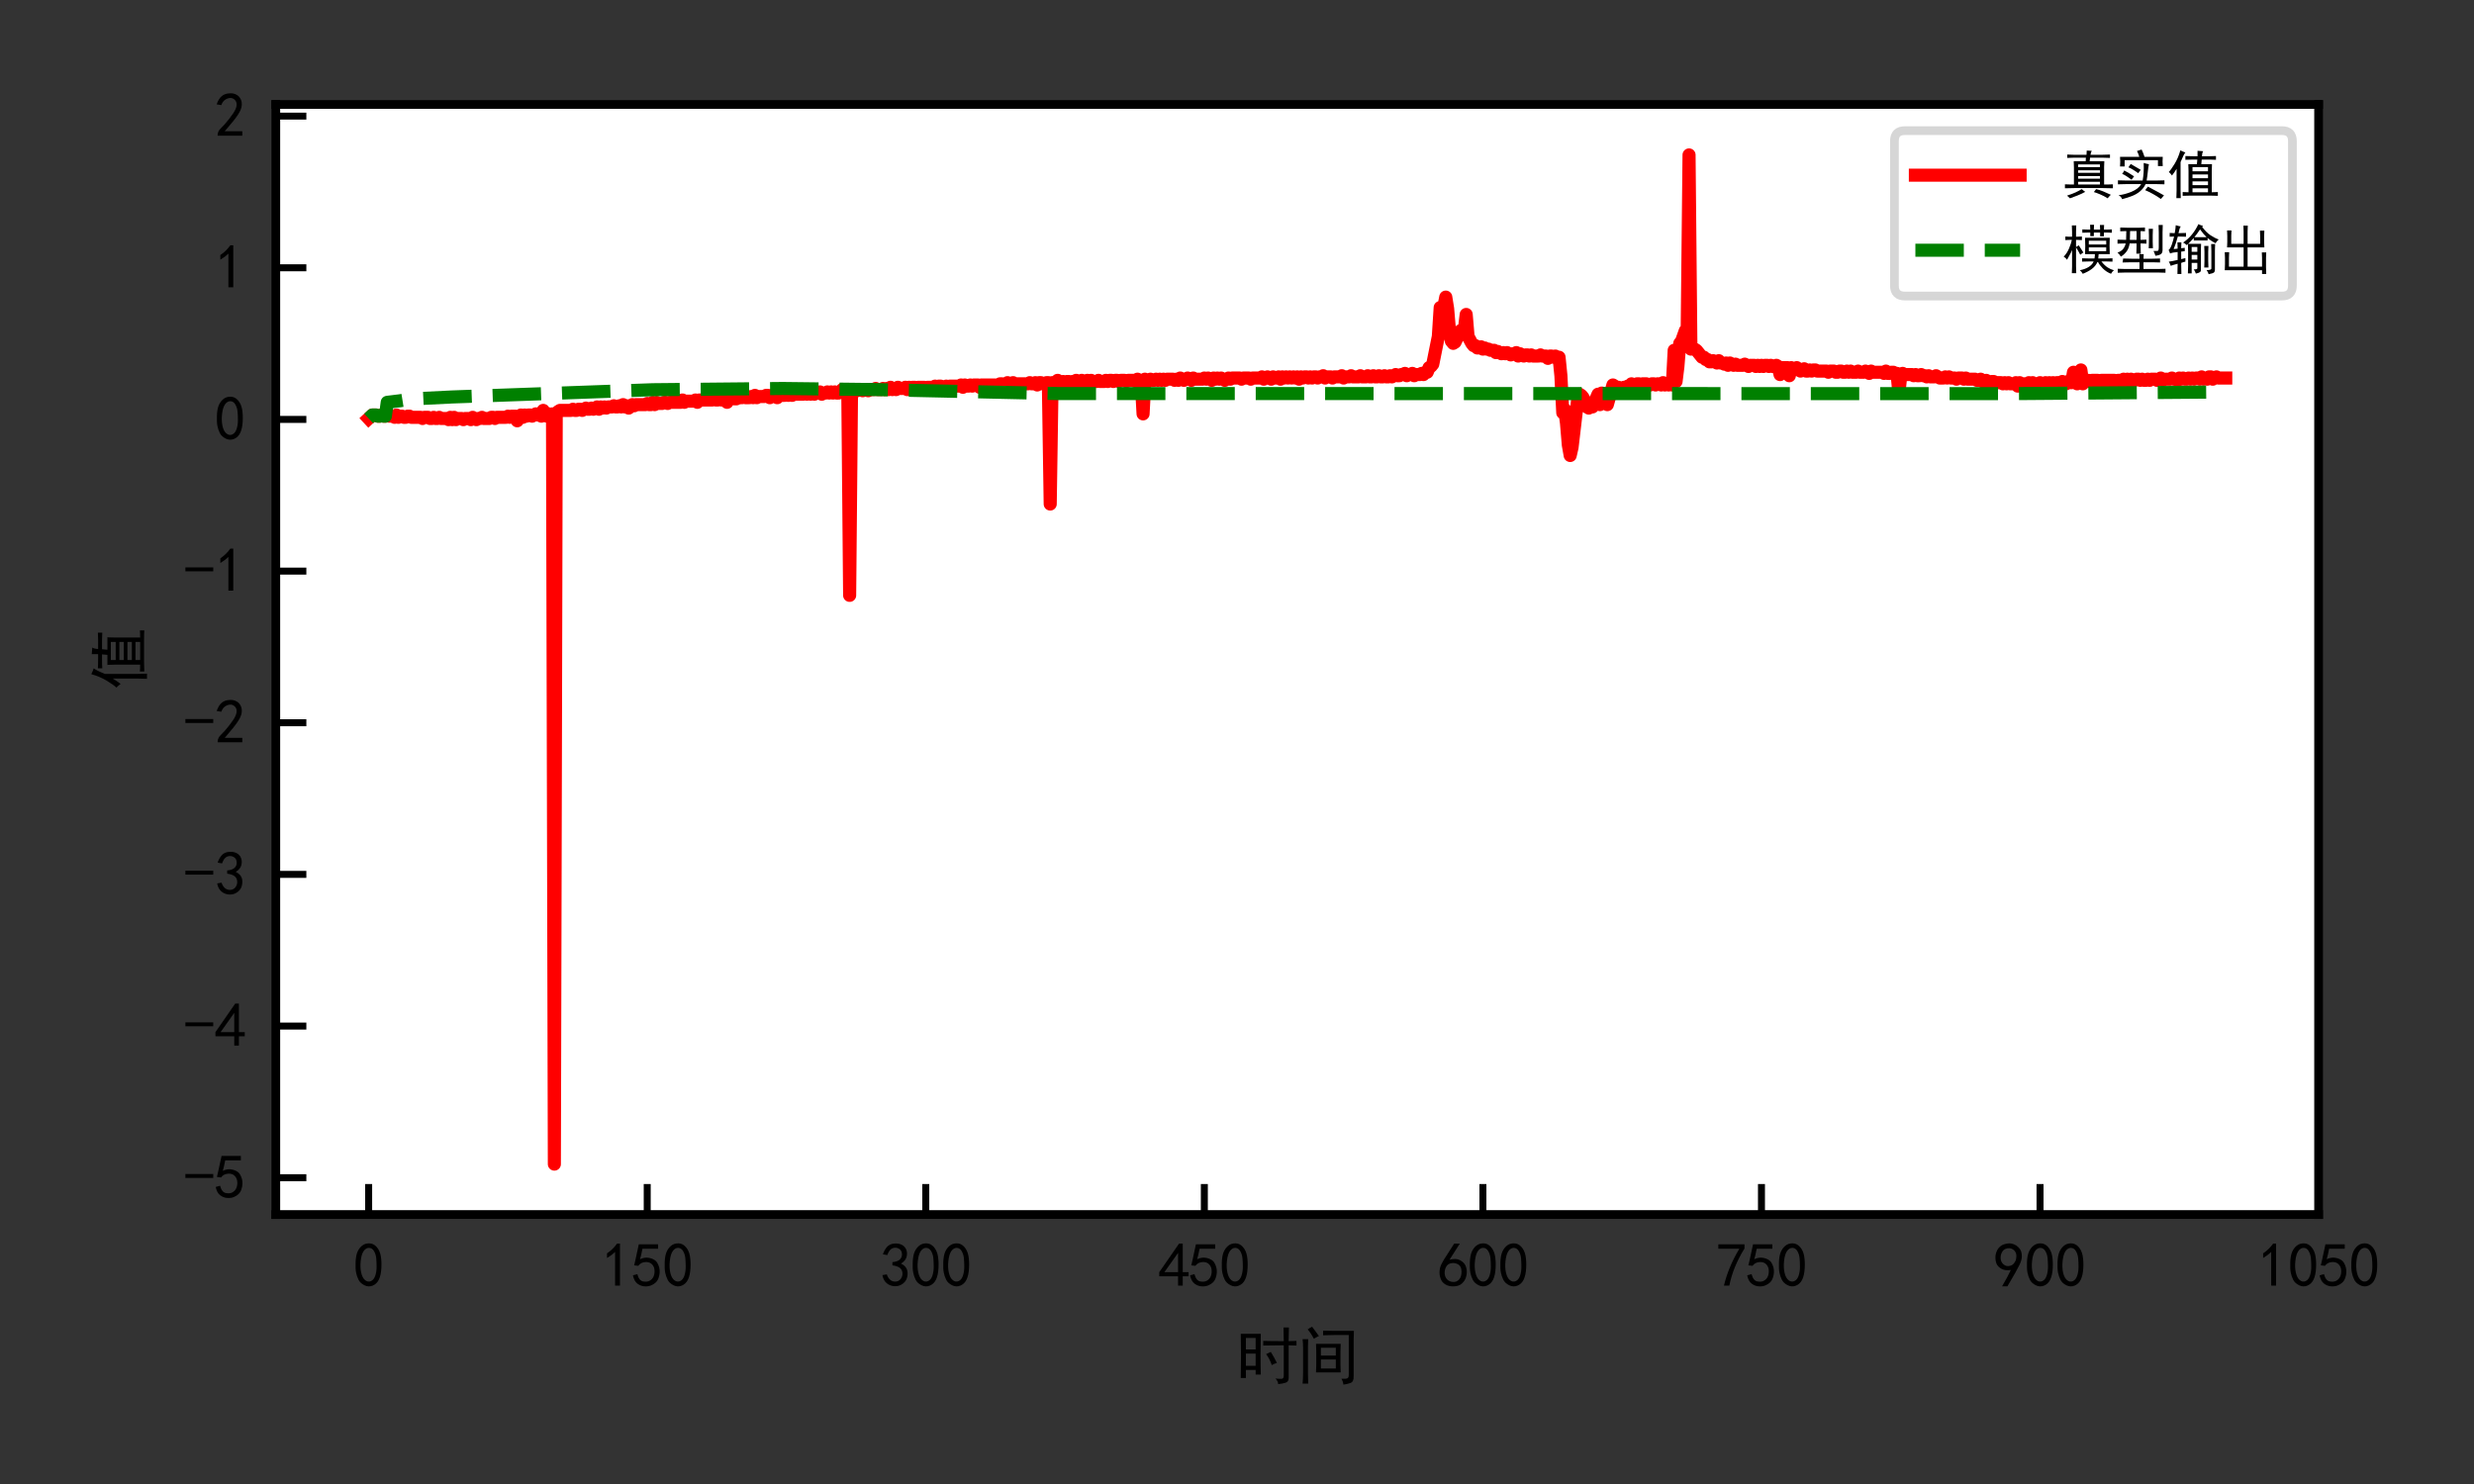 <?xml version="1.0" encoding="utf-8" standalone="no"?>
<!DOCTYPE svg PUBLIC "-//W3C//DTD SVG 1.1//EN"
  "http://www.w3.org/Graphics/SVG/1.1/DTD/svg11.dtd">
<svg xmlns:xlink="http://www.w3.org/1999/xlink" width="283.465pt" height="170.079pt" viewBox="0 0 283.465 170.079" xmlns="http://www.w3.org/2000/svg" version="1.1">
 <rect x="0" y="0" width="283.465" height="170.079" fill="#333333" stroke="none"/>
 <defs>
  <style type="text/css">*{stroke-linejoin: round; stroke-linecap: butt}</style>
 </defs>
 <g id="figure_1">
  <g id="patch_1">
   <path d="M 0 170.079 
L 283.465 170.079 
L 283.465 0 
L 0 0 
L 0 170.079 
z
" style="fill: none"/>
  </g>
  <g id="axes_1">
   <g id="patch_2">
    <path d="M 31.601 139.197 
L 265.66 139.197 
L 265.66 11.973 
L 31.601 11.973 
z
" style="fill: #ffffff"/>
   </g>
   <g id="matplotlib.axis_1">
    <g id="xtick_1">
     <g id="line2d_1">
      <defs>
       <path id="m1b81a68a08" d="M 0 0 
L 0 -3.5 
" style="stroke: #000000; stroke-width: 0.8"/>
      </defs>
      <g>
       <use xlink:href="#m1b81a68a08" x="42.24" y="139.197" style="stroke: #000000; stroke-width: 0.8"/>
      </g>
     </g>
     <g id="text_1">
      <!-- 0 -->
      <g transform="translate(40.49 147.51)scale(0.07 -0.07)">
       <defs>
        <path id="SimHei-30" d="M 225 2537 
Q 250 3200 412 3587 
Q 575 3975 875 4225 
Q 1175 4475 1612 4475 
Q 2050 4475 2375 4112 
Q 2700 3750 2800 3200 
Q 2900 2650 2862 1937 
Q 2825 1225 2612 775 
Q 2400 325 1975 150 
Q 1550 -25 1125 187 
Q 700 400 525 750 
Q 350 1100 275 1487 
Q 200 1875 225 2537 
z
M 750 2687 
Q 675 2000 800 1462 
Q 925 925 1212 700 
Q 1500 475 1800 612 
Q 2100 750 2237 1162 
Q 2375 1575 2375 2062 
Q 2375 2550 2337 2950 
Q 2300 3350 2112 3675 
Q 1925 4000 1612 4012 
Q 1300 4025 1062 3700 
Q 825 3375 750 2687 
z
" transform="scale(0.016)"/>
       </defs>
       <use xlink:href="#SimHei-30"/>
      </g>
     </g>
    </g>
    <g id="xtick_2">
     <g id="line2d_2">
      <g>
       <use xlink:href="#m1b81a68a08" x="74.157" y="139.197" style="stroke: #000000; stroke-width: 0.8"/>
      </g>
     </g>
     <g id="text_2">
      <!-- 150 -->
      <g transform="translate(68.907 147.51)scale(0.07 -0.07)">
       <defs>
        <path id="SimHei-31" d="M 1400 3600 
Q 1075 3275 575 2975 
L 575 3450 
Q 1200 3875 1600 4450 
L 1900 4450 
L 1900 150 
L 1400 150 
L 1400 3600 
z
" transform="scale(0.016)"/>
        <path id="SimHei-35" d="M 550 1325 
Q 725 650 1150 575 
Q 1575 500 1837 662 
Q 2100 825 2212 1087 
Q 2325 1350 2312 1675 
Q 2300 2000 2137 2225 
Q 1975 2450 1725 2525 
Q 1475 2600 1162 2525 
Q 850 2450 650 2175 
L 225 2225 
Q 275 2375 700 4375 
L 2675 4375 
L 2675 3925 
L 1075 3925 
Q 950 3250 825 2850 
Q 1200 3025 1525 3012 
Q 1850 3000 2150 2862 
Q 2450 2725 2587 2487 
Q 2725 2250 2787 2012 
Q 2850 1775 2837 1500 
Q 2825 1225 2725 937 
Q 2625 650 2425 462 
Q 2225 275 1937 162 
Q 1650 50 1275 75 
Q 900 100 562 350 
Q 225 600 100 1200 
L 550 1325 
z
" transform="scale(0.016)"/>
       </defs>
       <use xlink:href="#SimHei-31"/>
       <use xlink:href="#SimHei-35" x="50"/>
       <use xlink:href="#SimHei-30" x="100"/>
      </g>
     </g>
    </g>
    <g id="xtick_3">
     <g id="line2d_3">
      <g>
       <use xlink:href="#m1b81a68a08" x="106.074" y="139.197" style="stroke: #000000; stroke-width: 0.8"/>
      </g>
     </g>
     <g id="text_3">
      <!-- 300 -->
      <g transform="translate(100.824 147.51)scale(0.07 -0.07)">
       <defs>
        <path id="SimHei-33" d="M 250 1225 
L 700 1300 
Q 800 975 1025 762 
Q 1250 550 1587 562 
Q 1925 575 2125 837 
Q 2325 1100 2300 1437 
Q 2275 1775 2037 1962 
Q 1800 2150 1275 2225 
L 1275 2550 
Q 1800 2600 2037 2825 
Q 2275 3050 2250 3412 
Q 2225 3775 1925 3937 
Q 1625 4100 1287 3975 
Q 950 3850 750 3275 
L 300 3350 
Q 450 3800 712 4100 
Q 975 4400 1425 4450 
Q 1875 4500 2212 4337 
Q 2550 4175 2687 3837 
Q 2825 3500 2725 3100 
Q 2625 2700 2150 2400 
Q 2500 2250 2687 1950 
Q 2875 1650 2812 1162 
Q 2750 675 2375 375 
Q 2000 75 1525 87 
Q 1050 100 700 387 
Q 350 675 250 1225 
z
" transform="scale(0.016)"/>
       </defs>
       <use xlink:href="#SimHei-33"/>
       <use xlink:href="#SimHei-30" x="50"/>
       <use xlink:href="#SimHei-30" x="100"/>
      </g>
     </g>
    </g>
    <g id="xtick_4">
     <g id="line2d_4">
      <g>
       <use xlink:href="#m1b81a68a08" x="137.991" y="139.197" style="stroke: #000000; stroke-width: 0.8"/>
      </g>
     </g>
     <g id="text_4">
      <!-- 450 -->
      <g transform="translate(132.741 147.51)scale(0.07 -0.07)">
       <defs>
        <path id="SimHei-34" d="M 2000 1100 
L 75 1100 
L 75 1525 
L 2100 4450 
L 2475 4450 
L 2475 1525 
L 3075 1525 
L 3075 1100 
L 2475 1100 
L 2475 150 
L 2000 150 
L 2000 1100 
z
M 2000 1525 
L 2000 3500 
L 600 1525 
L 2000 1525 
z
" transform="scale(0.016)"/>
       </defs>
       <use xlink:href="#SimHei-34"/>
       <use xlink:href="#SimHei-35" x="50"/>
       <use xlink:href="#SimHei-30" x="100"/>
      </g>
     </g>
    </g>
    <g id="xtick_5">
     <g id="line2d_5">
      <g>
       <use xlink:href="#m1b81a68a08" x="169.908" y="139.197" style="stroke: #000000; stroke-width: 0.8"/>
      </g>
     </g>
     <g id="text_5">
      <!-- 600 -->
      <g transform="translate(164.658 147.51)scale(0.07 -0.07)">
       <defs>
        <path id="SimHei-36" d="M 250 1612 
Q 275 1975 387 2225 
Q 500 2475 725 2850 
L 1750 4450 
L 2325 4450 
L 1275 2800 
Q 1950 2975 2350 2750 
Q 2750 2525 2887 2237 
Q 3025 1950 3037 1612 
Q 3050 1275 2937 950 
Q 2825 625 2537 362 
Q 2250 100 1737 75 
Q 1225 50 862 262 
Q 500 475 362 862 
Q 225 1250 250 1612 
z
M 1025 787 
Q 1250 550 1625 525 
Q 2000 500 2250 775 
Q 2500 1050 2500 1575 
Q 2500 2100 2187 2300 
Q 1875 2500 1487 2450 
Q 1100 2400 925 2075 
Q 750 1750 775 1387 
Q 800 1025 1025 787 
z
" transform="scale(0.016)"/>
       </defs>
       <use xlink:href="#SimHei-36"/>
       <use xlink:href="#SimHei-30" x="50"/>
       <use xlink:href="#SimHei-30" x="100"/>
      </g>
     </g>
    </g>
    <g id="xtick_6">
     <g id="line2d_6">
      <g>
       <use xlink:href="#m1b81a68a08" x="201.825" y="139.197" style="stroke: #000000; stroke-width: 0.8"/>
      </g>
     </g>
     <g id="text_6">
      <!-- 750 -->
      <g transform="translate(196.575 147.51)scale(0.07 -0.07)">
       <defs>
        <path id="SimHei-37" d="M 850 150 
Q 1300 2050 2425 3925 
L 275 3925 
L 275 4375 
L 2950 4375 
L 2950 3950 
Q 1775 2050 1400 150 
L 850 150 
z
" transform="scale(0.016)"/>
       </defs>
       <use xlink:href="#SimHei-37"/>
       <use xlink:href="#SimHei-35" x="50"/>
       <use xlink:href="#SimHei-30" x="100"/>
      </g>
     </g>
    </g>
    <g id="xtick_7">
     <g id="line2d_7">
      <g>
       <use xlink:href="#m1b81a68a08" x="233.743" y="139.197" style="stroke: #000000; stroke-width: 0.8"/>
      </g>
     </g>
     <g id="text_7">
      <!-- 900 -->
      <g transform="translate(228.493 147.51)scale(0.07 -0.07)">
       <defs>
        <path id="SimHei-39" d="M 800 75 
Q 1350 1000 1700 1750 
Q 1075 1650 662 1912 
Q 250 2175 162 2625 
Q 75 3075 175 3437 
Q 275 3800 487 4037 
Q 700 4275 1000 4375 
Q 1300 4475 1537 4475 
Q 1775 4475 2025 4375 
Q 2275 4275 2475 4075 
Q 2675 3875 2750 3662 
Q 2825 3450 2825 3112 
Q 2825 2775 2575 2250 
Q 2325 1725 1350 75 
L 800 75 
z
M 662 2875 
Q 700 2550 937 2337 
Q 1175 2125 1450 2150 
Q 1725 2175 1887 2300 
Q 2050 2425 2200 2725 
Q 2300 3100 2250 3362 
Q 2200 3625 1987 3800 
Q 1775 3975 1525 3975 
Q 1375 4000 1137 3900 
Q 900 3800 762 3500 
Q 625 3200 662 2875 
z
" transform="scale(0.016)"/>
       </defs>
       <use xlink:href="#SimHei-39"/>
       <use xlink:href="#SimHei-30" x="50"/>
       <use xlink:href="#SimHei-30" x="100"/>
      </g>
     </g>
    </g>
    <g id="xtick_8">
     <g id="line2d_8">
      <g>
       <use xlink:href="#m1b81a68a08" x="265.66" y="139.197" style="stroke: #000000; stroke-width: 0.8"/>
      </g>
     </g>
     <g id="text_8">
      <!-- 1050 -->
      <g transform="translate(258.66 147.51)scale(0.07 -0.07)">
       <use xlink:href="#SimHei-31"/>
       <use xlink:href="#SimHei-30" x="50"/>
       <use xlink:href="#SimHei-35" x="100"/>
       <use xlink:href="#SimHei-30" x="150"/>
      </g>
     </g>
    </g>
    <g id="text_9">
     <!-- 时间 -->
     <g transform="translate(141.63 157.99)scale(0.07 -0.07)">
      <defs>
       <path id="SimHei-65f6" d="M 2525 4575 
Q 2500 3675 2500 2400 
Q 2500 1125 2525 400 
L 2000 400 
L 2000 875 
L 1000 875 
L 1000 50 
L 475 50 
Q 500 1200 500 2350 
Q 500 3525 475 4575 
L 2525 4575 
z
M 4875 3825 
Q 4875 4575 4850 5225 
L 5400 5225 
Q 5375 4575 5375 3825 
Q 5750 3825 6175 3850 
L 6175 3375 
Q 5750 3400 5375 3400 
L 5375 50 
Q 5375 -325 5075 -425 
Q 4775 -525 4300 -575 
Q 4300 -275 4025 0 
Q 4500 -50 4687 -25 
Q 4875 0 4875 300 
L 4875 3400 
Q 3625 3400 2775 3375 
L 2775 3850 
Q 3575 3825 4875 3825 
z
M 2000 1300 
L 2000 2550 
L 1000 2550 
L 1000 1300 
L 2000 1300 
z
M 2000 2975 
L 2000 4150 
L 1000 4150 
L 1000 2975 
L 2000 2975 
z
M 3550 2725 
Q 3875 2200 4175 1600 
Q 3925 1525 3650 1375 
Q 3450 1975 3075 2500 
Q 3300 2600 3550 2725 
z
" transform="scale(0.016)"/>
       <path id="SimHei-95f4" d="M 4450 3550 
Q 4425 3075 4425 2725 
L 4425 1400 
Q 4425 1075 4450 625 
L 1925 625 
Q 1950 1075 1950 1425 
L 1950 2725 
Q 1950 3075 1925 3550 
L 4450 3550 
z
M 5800 4875 
Q 5775 4400 5775 3925 
L 5775 250 
Q 5800 -325 5462 -450 
Q 5125 -575 4725 -625 
Q 4700 -325 4525 -25 
Q 5000 -50 5137 25 
Q 5275 100 5275 350 
L 5275 4450 
L 3775 4450 
Q 3175 4450 2650 4425 
L 2650 4900 
Q 3175 4875 3775 4875 
L 5800 4875 
z
M 550 -525 
Q 600 -25 600 525 
L 600 3150 
Q 600 3675 550 4025 
L 1125 4025 
Q 1100 3650 1100 3300 
L 1100 500 
Q 1100 0 1125 -525 
L 550 -525 
z
M 3950 1025 
L 3950 1950 
L 2425 1950 
L 2425 1025 
L 3950 1025 
z
M 3950 2350 
L 3950 3150 
L 2425 3150 
L 2425 2350 
L 3950 2350 
z
M 1525 5300 
Q 1750 5000 2225 4350 
Q 1950 4225 1700 4075 
Q 1450 4575 1075 5025 
Q 1350 5225 1525 5300 
z
" transform="scale(0.016)"/>
      </defs>
      <use xlink:href="#SimHei-65f6"/>
      <use xlink:href="#SimHei-95f4" x="100"/>
     </g>
    </g>
   </g>
   <g id="matplotlib.axis_2">
    <g id="ytick_1">
     <g id="line2d_9">
      <defs>
       <path id="m00b2c29c0c" d="M 0 0 
L 3.5 0 
" style="stroke: #000000; stroke-width: 0.8"/>
      </defs>
      <g>
       <use xlink:href="#m00b2c29c0c" x="31.601" y="134.975" style="stroke: #000000; stroke-width: 0.8"/>
      </g>
     </g>
     <g id="text_10">
      <!-- -5 -->
      <g transform="translate(21.101 137.381)scale(0.07 -0.07)">
       <defs>
        <path id="SimHei-2d" d="M 2975 2125 
L 125 2125 
L 125 2525 
L 2975 2525 
L 2975 2125 
z
" transform="scale(0.016)"/>
       </defs>
       <use xlink:href="#SimHei-2d"/>
       <use xlink:href="#SimHei-35" x="50"/>
      </g>
     </g>
    </g>
    <g id="ytick_2">
     <g id="line2d_10">
      <g>
       <use xlink:href="#m00b2c29c0c" x="31.601" y="117.594" style="stroke: #000000; stroke-width: 0.8"/>
      </g>
     </g>
     <g id="text_11">
      <!-- -4 -->
      <g transform="translate(21.101 120)scale(0.07 -0.07)">
       <use xlink:href="#SimHei-2d"/>
       <use xlink:href="#SimHei-34" x="50"/>
      </g>
     </g>
    </g>
    <g id="ytick_3">
     <g id="line2d_11">
      <g>
       <use xlink:href="#m00b2c29c0c" x="31.601" y="100.213" style="stroke: #000000; stroke-width: 0.8"/>
      </g>
     </g>
     <g id="text_12">
      <!-- -3 -->
      <g transform="translate(21.101 102.619)scale(0.07 -0.07)">
       <use xlink:href="#SimHei-2d"/>
       <use xlink:href="#SimHei-33" x="50"/>
      </g>
     </g>
    </g>
    <g id="ytick_4">
     <g id="line2d_12">
      <g>
       <use xlink:href="#m00b2c29c0c" x="31.601" y="82.832" style="stroke: #000000; stroke-width: 0.8"/>
      </g>
     </g>
     <g id="text_13">
      <!-- -2 -->
      <g transform="translate(21.101 85.238)scale(0.07 -0.07)">
       <defs>
        <path id="SimHei-32" d="M 300 250 
Q 325 625 650 925 
Q 975 1225 1475 1862 
Q 1975 2500 2125 2850 
Q 2275 3200 2237 3450 
Q 2200 3700 2000 3862 
Q 1800 4025 1537 4000 
Q 1275 3975 1037 3800 
Q 800 3625 675 3275 
L 200 3350 
Q 400 3925 712 4187 
Q 1025 4450 1450 4475 
Q 1700 4500 1900 4462 
Q 2100 4425 2312 4287 
Q 2525 4150 2662 3875 
Q 2800 3600 2762 3212 
Q 2725 2825 2375 2287 
Q 2025 1750 1025 600 
L 2825 600 
L 2825 150 
L 300 150 
L 300 250 
z
" transform="scale(0.016)"/>
       </defs>
       <use xlink:href="#SimHei-2d"/>
       <use xlink:href="#SimHei-32" x="50"/>
      </g>
     </g>
    </g>
    <g id="ytick_5">
     <g id="line2d_13">
      <g>
       <use xlink:href="#m00b2c29c0c" x="31.601" y="65.451" style="stroke: #000000; stroke-width: 0.8"/>
      </g>
     </g>
     <g id="text_14">
      <!-- -1 -->
      <g transform="translate(21.101 67.857)scale(0.07 -0.07)">
       <use xlink:href="#SimHei-2d"/>
       <use xlink:href="#SimHei-31" x="50"/>
      </g>
     </g>
    </g>
    <g id="ytick_6">
     <g id="line2d_14">
      <g>
       <use xlink:href="#m00b2c29c0c" x="31.601" y="48.07" style="stroke: #000000; stroke-width: 0.8"/>
      </g>
     </g>
     <g id="text_15">
      <!-- 0 -->
      <g transform="translate(24.601 50.476)scale(0.07 -0.07)">
       <use xlink:href="#SimHei-30"/>
      </g>
     </g>
    </g>
    <g id="ytick_7">
     <g id="line2d_15">
      <g>
       <use xlink:href="#m00b2c29c0c" x="31.601" y="30.689" style="stroke: #000000; stroke-width: 0.8"/>
      </g>
     </g>
     <g id="text_16">
      <!-- 1 -->
      <g transform="translate(24.601 33.095)scale(0.07 -0.07)">
       <use xlink:href="#SimHei-31"/>
      </g>
     </g>
    </g>
    <g id="ytick_8">
     <g id="line2d_16">
      <g>
       <use xlink:href="#m00b2c29c0c" x="31.601" y="13.308" style="stroke: #000000; stroke-width: 0.8"/>
      </g>
     </g>
     <g id="text_17">
      <!-- 2 -->
      <g transform="translate(24.601 15.714)scale(0.07 -0.07)">
       <use xlink:href="#SimHei-32"/>
      </g>
     </g>
    </g>
    <g id="text_18">
     <!-- 值 -->
     <g transform="translate(16.226 79.085)rotate(-90)scale(0.07 -0.07)">
      <defs>
       <path id="SimHei-503c" d="M 3675 4450 
L 3675 5100 
Q 3975 5075 4350 5050 
Q 4225 4875 4200 4450 
L 5125 4450 
Q 5550 4450 5875 4475 
L 5875 4025 
Q 5525 4050 5125 4050 
L 4175 4050 
L 4125 3500 
L 5400 3500 
Q 5375 3200 5375 2700 
L 5375 150 
Q 5875 150 6100 175 
L 6100 -275 
Q 5775 -250 5200 -250 
L 2850 -250 
Q 2275 -250 1900 -275 
L 1900 175 
Q 2125 150 2600 150 
L 2600 2700 
Q 2600 3175 2575 3500 
L 3600 3500 
L 3650 4050 
L 3200 4050 
Q 2575 4050 2225 4025 
L 2225 4475 
Q 2550 4450 3200 4450 
L 3675 4450 
z
M 2225 4900 
Q 2025 4675 1650 3750 
L 1650 450 
Q 1650 -75 1675 -550 
L 1150 -550 
Q 1175 -125 1175 375 
L 1175 2950 
Q 875 2450 625 2150 
Q 425 2425 250 2575 
Q 500 2825 937 3537 
Q 1375 4250 1625 5150 
Q 1975 4975 2225 4900 
z
M 4925 2650 
L 4925 3150 
L 3075 3150 
L 3075 2650 
L 4925 2650 
z
M 4925 150 
L 4925 625 
L 3075 625 
L 3075 150 
L 4925 150 
z
M 4925 1000 
L 4925 1450 
L 3075 1450 
L 3075 1000 
L 4925 1000 
z
M 4925 1825 
L 4925 2275 
L 3075 2275 
L 3075 1825 
L 4925 1825 
z
" transform="scale(0.016)"/>
      </defs>
      <use xlink:href="#SimHei-503c"/>
     </g>
    </g>
   </g>
   <g id="line2d_17">
    <path d="M 42.24 47.962 
L 42.666 47.565 
L 43.091 47.565 
L 43.304 47.697 
L 43.517 47.697 
L 43.73 47.565 
L 43.943 47.697 
L 44.155 47.697 
L 44.368 47.565 
L 44.581 47.697 
L 45.006 47.697 
L 45.219 47.83 
L 45.432 47.565 
L 45.645 47.83 
L 45.858 47.697 
L 46.07 47.697 
L 46.283 47.83 
L 46.496 47.83 
L 46.709 47.697 
L 46.921 47.697 
L 47.134 47.83 
L 48.198 47.83 
L 48.411 47.962 
L 48.624 47.83 
L 49.049 47.83 
L 49.262 47.962 
L 49.475 47.962 
L 49.688 47.83 
L 49.9 47.962 
L 50.113 47.962 
L 50.326 47.83 
L 50.539 47.962 
L 51.177 47.962 
L 51.39 48.095 
L 51.603 47.83 
L 51.815 48.095 
L 52.028 47.83 
L 52.241 48.095 
L 52.454 47.962 
L 52.879 47.962 
L 53.092 48.095 
L 53.305 47.962 
L 53.73 47.962 
L 53.943 48.095 
L 54.156 47.83 
L 54.582 48.095 
L 54.794 47.962 
L 55.007 47.962 
L 55.22 47.83 
L 55.433 47.962 
L 56.071 47.962 
L 56.284 47.83 
L 56.497 47.83 
L 56.709 47.962 
L 56.922 47.83 
L 57.986 47.83 
L 58.199 47.697 
L 58.412 47.83 
L 58.624 47.697 
L 59.05 47.697 
L 59.263 48.227 
L 59.475 47.697 
L 59.688 47.565 
L 59.901 47.83 
L 60.114 47.565 
L 60.327 47.697 
L 60.539 47.565 
L 60.752 47.565 
L 60.965 47.697 
L 61.39 47.432 
L 61.603 47.565 
L 61.816 47.565 
L 62.029 47.697 
L 62.242 47.035 
L 62.667 47.697 
L 62.88 47.432 
L 63.093 47.565 
L 63.306 47.432 
L 63.518 133.415 
L 63.731 47.565 
L 63.944 47.167 
L 64.157 47.035 
L 65.433 47.035 
L 65.646 46.902 
L 65.859 47.035 
L 66.072 47.035 
L 66.284 46.902 
L 66.497 46.902 
L 66.71 47.035 
L 67.136 46.77 
L 67.348 46.902 
L 67.561 46.902 
L 67.774 46.77 
L 67.987 46.902 
L 68.412 46.637 
L 68.625 46.902 
L 68.838 46.637 
L 69.051 46.77 
L 69.263 46.637 
L 69.476 46.77 
L 69.689 46.637 
L 70.114 46.637 
L 70.327 46.505 
L 70.54 46.637 
L 70.753 46.637 
L 70.966 46.505 
L 71.178 46.637 
L 71.391 46.373 
L 71.604 46.637 
L 71.817 46.505 
L 72.03 46.77 
L 72.455 46.373 
L 72.668 46.505 
L 72.881 46.373 
L 73.945 46.373 
L 74.157 46.24 
L 74.37 46.373 
L 74.583 46.373 
L 74.796 46.108 
L 75.008 46.373 
L 75.221 46.108 
L 75.434 46.24 
L 75.86 46.24 
L 76.072 46.108 
L 76.285 46.108 
L 76.498 46.24 
L 76.711 46.108 
L 77.987 46.108 
L 78.2 45.843 
L 78.413 46.108 
L 78.626 45.975 
L 79.477 45.975 
L 79.69 45.843 
L 79.902 46.108 
L 80.115 45.843 
L 81.605 45.843 
L 81.817 45.71 
L 82.03 45.843 
L 82.243 45.843 
L 82.456 45.578 
L 82.669 45.843 
L 83.094 45.578 
L 83.307 46.108 
L 83.52 45.578 
L 83.732 45.445 
L 84.158 45.71 
L 84.371 45.71 
L 84.584 45.578 
L 85.009 45.578 
L 85.222 45.445 
L 85.435 45.578 
L 85.86 45.578 
L 86.073 45.445 
L 86.286 45.578 
L 86.499 45.313 
L 86.711 45.578 
L 86.924 45.445 
L 87.562 45.445 
L 87.775 45.313 
L 87.988 45.313 
L 88.201 45.578 
L 88.414 45.313 
L 88.626 45.313 
L 89.052 45.578 
L 89.265 45.18 
L 89.477 45.313 
L 89.903 45.313 
L 90.116 45.18 
L 90.329 45.313 
L 90.541 45.18 
L 90.754 45.313 
L 90.967 45.18 
L 92.031 45.18 
L 92.244 45.048 
L 92.456 45.18 
L 92.669 45.048 
L 92.882 45.18 
L 93.095 45.048 
L 93.308 45.18 
L 93.52 45.048 
L 93.733 45.048 
L 93.946 44.915 
L 94.159 45.18 
L 94.371 45.048 
L 94.584 45.048 
L 94.797 44.915 
L 95.01 45.048 
L 95.223 44.915 
L 95.435 45.048 
L 95.648 44.915 
L 95.861 45.048 
L 96.074 45.048 
L 96.286 44.915 
L 96.499 44.65 
L 96.712 45.048 
L 97.138 44.783 
L 97.35 68.232 
L 97.563 44.915 
L 97.989 44.65 
L 98.201 44.783 
L 98.414 44.65 
L 98.627 44.65 
L 98.84 44.783 
L 99.053 44.65 
L 99.265 44.65 
L 99.478 44.783 
L 99.691 44.65 
L 100.117 44.65 
L 100.329 44.518 
L 100.542 44.65 
L 100.968 44.65 
L 101.18 44.518 
L 101.393 44.65 
L 101.606 44.518 
L 101.819 44.65 
L 102.032 44.385 
L 102.244 44.65 
L 102.457 44.518 
L 102.67 44.65 
L 102.883 44.385 
L 103.095 44.518 
L 103.521 44.518 
L 103.734 44.385 
L 103.947 44.65 
L 104.159 44.385 
L 104.372 44.518 
L 104.585 44.385 
L 104.798 44.385 
L 105.01 44.518 
L 105.223 44.385 
L 105.862 44.385 
L 106.074 44.518 
L 106.287 44.385 
L 106.925 44.385 
L 107.138 44.253 
L 107.351 44.385 
L 107.564 44.253 
L 107.777 44.253 
L 107.989 44.65 
L 108.415 44.253 
L 108.628 44.385 
L 108.84 44.253 
L 109.904 44.253 
L 110.117 44.12 
L 110.33 44.385 
L 110.543 44.12 
L 110.756 44.253 
L 110.968 44.253 
L 111.181 44.12 
L 111.394 44.253 
L 111.607 44.12 
L 112.032 44.12 
L 112.245 44.385 
L 112.458 44.12 
L 114.373 44.12 
L 114.586 43.988 
L 114.798 43.988 
L 115.011 44.12 
L 115.224 44.12 
L 115.437 43.855 
L 115.649 44.12 
L 115.862 44.12 
L 116.075 43.855 
L 116.288 44.12 
L 116.501 43.988 
L 117.777 43.988 
L 117.99 43.855 
L 118.203 43.988 
L 118.416 43.988 
L 118.628 43.855 
L 118.841 44.12 
L 119.054 43.855 
L 119.267 43.855 
L 119.48 43.988 
L 119.692 43.988 
L 119.905 43.855 
L 120.118 43.855 
L 120.331 57.766 
L 120.543 43.855 
L 120.969 43.855 
L 121.182 43.59 
L 121.395 43.855 
L 121.607 43.855 
L 121.82 43.723 
L 122.033 43.855 
L 122.246 43.723 
L 122.458 43.723 
L 122.671 43.855 
L 122.884 43.723 
L 123.097 43.855 
L 123.31 43.59 
L 123.735 43.855 
L 123.948 43.59 
L 124.161 43.855 
L 124.586 43.59 
L 124.799 43.855 
L 125.012 43.59 
L 125.225 43.723 
L 125.65 43.723 
L 125.863 43.59 
L 126.076 43.723 
L 126.501 43.723 
L 126.714 43.59 
L 126.927 43.723 
L 127.14 43.59 
L 127.352 43.59 
L 127.565 43.723 
L 127.778 43.59 
L 127.991 43.59 
L 128.204 43.723 
L 128.416 43.59 
L 128.842 43.59 
L 129.055 43.723 
L 129.267 43.59 
L 129.906 43.59 
L 130.119 43.723 
L 130.331 43.458 
L 130.544 43.59 
L 130.757 43.59 
L 130.97 47.432 
L 131.182 43.458 
L 131.395 43.59 
L 131.608 43.59 
L 131.821 43.458 
L 132.034 43.59 
L 132.246 43.59 
L 132.459 43.458 
L 132.672 43.59 
L 132.885 43.458 
L 133.097 43.59 
L 133.31 43.458 
L 133.523 43.59 
L 133.736 43.458 
L 134.374 43.458 
L 134.587 43.59 
L 134.8 43.458 
L 135.012 43.59 
L 135.225 43.325 
L 135.651 43.59 
L 136.076 43.325 
L 136.502 43.59 
L 136.715 43.325 
L 136.927 43.458 
L 137.779 43.458 
L 137.991 43.325 
L 138.204 43.458 
L 138.417 43.325 
L 138.843 43.59 
L 139.055 43.325 
L 139.268 43.458 
L 139.481 43.325 
L 139.694 43.458 
L 139.906 43.325 
L 140.332 43.59 
L 140.758 43.325 
L 140.97 43.458 
L 141.183 43.325 
L 142.034 43.325 
L 142.247 43.458 
L 142.46 43.325 
L 143.098 43.325 
L 143.311 43.458 
L 143.524 43.325 
L 144.375 43.325 
L 144.588 43.193 
L 144.8 43.458 
L 145.226 43.193 
L 145.651 43.458 
L 145.864 43.193 
L 146.077 43.325 
L 146.29 43.325 
L 146.503 43.193 
L 146.715 43.458 
L 146.928 43.193 
L 147.141 43.325 
L 147.354 43.193 
L 147.567 43.325 
L 147.779 43.193 
L 147.992 43.325 
L 148.205 43.193 
L 148.418 43.325 
L 148.63 43.193 
L 148.843 43.458 
L 149.056 43.193 
L 149.269 43.325 
L 149.482 43.193 
L 149.694 43.193 
L 149.907 43.325 
L 150.12 43.193 
L 150.333 43.325 
L 150.545 43.193 
L 150.758 43.193 
L 150.971 43.325 
L 151.184 43.193 
L 151.397 43.193 
L 151.609 43.06 
L 151.822 43.325 
L 152.035 43.193 
L 152.46 43.193 
L 152.673 43.325 
L 152.886 43.193 
L 153.524 43.193 
L 153.737 43.06 
L 153.95 43.325 
L 154.163 43.193 
L 154.588 43.193 
L 154.801 43.06 
L 155.014 43.193 
L 155.652 43.193 
L 155.865 43.06 
L 156.078 43.193 
L 156.503 43.193 
L 156.716 43.06 
L 156.929 43.193 
L 157.142 43.193 
L 157.354 43.06 
L 157.567 43.193 
L 157.78 43.193 
L 157.993 43.06 
L 158.206 43.193 
L 158.418 43.193 
L 158.631 43.06 
L 158.844 43.193 
L 159.057 43.193 
L 159.269 43.06 
L 159.482 43.193 
L 159.908 42.928 
L 160.121 43.06 
L 160.333 43.06 
L 160.546 42.928 
L 160.759 42.928 
L 160.972 42.795 
L 161.184 43.06 
L 161.397 42.928 
L 161.61 42.928 
L 161.823 42.795 
L 162.036 43.06 
L 162.248 42.928 
L 162.674 42.928 
L 162.887 42.795 
L 163.099 42.928 
L 163.312 42.663 
L 163.525 42.663 
L 163.738 42.133 
L 163.951 42.001 
L 164.163 41.736 
L 164.802 38.556 
L 165.014 35.244 
L 165.227 35.509 
L 165.44 35.111 
L 165.653 34.051 
L 165.866 35.376 
L 166.078 37.894 
L 166.291 39.086 
L 166.504 39.351 
L 166.717 39.218 
L 167.355 37.894 
L 167.568 37.894 
L 167.781 37.761 
L 167.993 36.039 
L 168.206 38.556 
L 168.632 39.351 
L 168.845 39.616 
L 169.057 39.616 
L 169.27 39.881 
L 169.483 39.881 
L 169.696 39.748 
L 169.908 40.013 
L 170.121 39.881 
L 170.334 40.013 
L 170.547 40.013 
L 170.76 40.146 
L 171.185 40.146 
L 171.398 40.411 
L 171.611 40.278 
L 172.036 40.543 
L 172.249 40.411 
L 172.462 40.543 
L 172.675 40.411 
L 173.1 40.676 
L 173.313 40.543 
L 173.526 40.543 
L 173.738 40.411 
L 173.951 40.808 
L 174.164 40.543 
L 174.59 40.808 
L 174.802 40.676 
L 175.015 40.676 
L 175.228 40.808 
L 175.441 40.676 
L 175.654 40.808 
L 176.292 40.808 
L 176.505 40.676 
L 176.717 40.808 
L 177.143 40.808 
L 177.356 41.073 
L 177.569 40.808 
L 177.781 40.808 
L 177.994 40.941 
L 178.207 40.808 
L 178.42 40.941 
L 178.632 40.941 
L 178.845 43.06 
L 179.058 47.3 
L 179.271 46.902 
L 179.484 48.492 
L 179.696 51.009 
L 179.909 52.202 
L 180.122 51.274 
L 180.76 45.843 
L 180.973 45.18 
L 181.186 45.313 
L 181.399 45.578 
L 181.824 46.637 
L 182.037 46.77 
L 182.25 46.637 
L 182.462 46.637 
L 183.101 45.18 
L 183.314 46.373 
L 183.526 45.048 
L 183.739 45.445 
L 183.952 46.108 
L 184.165 46.373 
L 184.803 44.12 
L 185.229 44.385 
L 185.441 44.385 
L 185.654 44.518 
L 185.867 44.518 
L 186.08 44.385 
L 186.293 44.518 
L 186.505 44.253 
L 186.718 44.385 
L 186.931 43.988 
L 187.144 44.12 
L 187.356 44.12 
L 187.569 43.988 
L 187.782 43.988 
L 187.995 44.12 
L 188.208 43.988 
L 188.633 43.988 
L 188.846 44.12 
L 189.059 44.12 
L 189.271 43.988 
L 189.484 43.988 
L 189.697 44.12 
L 189.91 43.988 
L 190.123 43.988 
L 190.335 44.12 
L 190.548 43.855 
L 190.761 44.12 
L 190.974 43.988 
L 191.186 44.12 
L 191.399 43.988 
L 191.612 44.12 
L 191.825 40.146 
L 192.038 43.723 
L 192.25 42.001 
L 192.463 39.351 
L 192.676 39.086 
L 193.101 37.894 
L 193.314 38.026 
L 193.527 17.756 
L 193.74 40.013 
L 193.953 39.881 
L 194.378 40.146 
L 195.017 40.941 
L 195.229 40.941 
L 195.442 41.206 
L 195.655 41.206 
L 195.868 41.471 
L 196.08 41.471 
L 196.293 41.338 
L 196.719 41.603 
L 196.932 41.338 
L 197.144 41.603 
L 197.357 41.603 
L 197.57 41.736 
L 197.783 41.603 
L 197.995 41.868 
L 198.208 41.603 
L 198.634 41.868 
L 198.847 41.736 
L 199.059 41.868 
L 199.698 41.868 
L 199.91 41.736 
L 200.336 42.001 
L 200.549 41.868 
L 200.974 41.868 
L 201.187 42.001 
L 201.4 41.868 
L 201.613 42.001 
L 201.825 41.868 
L 202.038 42.001 
L 202.251 41.868 
L 202.464 41.868 
L 202.677 42.001 
L 202.889 41.868 
L 203.102 42.001 
L 203.315 42.001 
L 203.528 41.868 
L 203.741 42.001 
L 203.953 42.928 
L 204.166 42.133 
L 204.804 42.133 
L 205.017 43.06 
L 205.23 42.133 
L 205.443 42.265 
L 205.656 42.265 
L 205.868 42.133 
L 206.294 42.53 
L 206.719 42.265 
L 206.932 42.53 
L 207.145 42.53 
L 207.358 42.398 
L 207.571 42.53 
L 207.783 42.398 
L 207.996 42.398 
L 208.209 42.53 
L 209.273 42.53 
L 209.486 42.663 
L 209.698 42.53 
L 210.124 42.53 
L 210.337 42.663 
L 210.549 42.663 
L 210.762 42.53 
L 210.975 42.53 
L 211.188 42.663 
L 211.401 42.663 
L 211.613 42.53 
L 211.826 42.663 
L 212.039 42.53 
L 212.252 42.663 
L 212.677 42.663 
L 212.89 42.53 
L 213.103 42.663 
L 213.528 42.663 
L 213.741 42.53 
L 214.167 42.795 
L 214.38 42.53 
L 214.592 42.663 
L 215.656 42.663 
L 215.869 42.795 
L 216.082 42.53 
L 216.295 42.795 
L 216.507 42.795 
L 216.72 42.663 
L 216.933 42.663 
L 217.146 42.795 
L 217.358 42.795 
L 217.571 45.048 
L 217.784 43.06 
L 217.997 42.795 
L 218.21 42.928 
L 219.061 42.928 
L 219.273 43.06 
L 219.486 42.928 
L 219.699 43.06 
L 219.912 43.06 
L 220.125 42.928 
L 220.337 43.06 
L 220.55 43.06 
L 220.763 43.193 
L 220.976 43.06 
L 221.188 43.193 
L 221.614 43.193 
L 221.827 43.06 
L 222.252 43.325 
L 222.678 43.325 
L 222.891 43.193 
L 223.104 43.325 
L 223.316 43.193 
L 223.529 43.325 
L 223.955 43.325 
L 224.167 43.458 
L 224.38 43.325 
L 224.806 43.325 
L 225.019 43.458 
L 225.231 43.325 
L 225.444 43.458 
L 226.295 43.458 
L 226.508 43.59 
L 226.721 43.59 
L 226.934 43.458 
L 227.146 43.723 
L 227.359 43.723 
L 227.572 43.59 
L 227.997 43.855 
L 228.21 43.723 
L 228.423 43.723 
L 228.636 43.855 
L 229.274 43.855 
L 229.487 43.988 
L 229.7 43.855 
L 229.912 43.988 
L 230.125 43.855 
L 230.338 43.988 
L 230.764 43.988 
L 230.976 43.855 
L 231.189 44.253 
L 231.402 43.855 
L 231.615 44.12 
L 231.828 43.988 
L 232.253 43.988 
L 232.466 43.855 
L 232.679 44.12 
L 232.891 43.855 
L 233.104 43.988 
L 233.53 43.988 
L 233.743 43.855 
L 233.955 43.988 
L 234.168 43.988 
L 234.381 43.855 
L 234.594 43.988 
L 234.806 43.855 
L 235.019 43.988 
L 235.232 43.855 
L 235.445 43.988 
L 235.658 43.855 
L 235.87 43.855 
L 236.083 43.988 
L 236.296 43.723 
L 236.721 43.988 
L 236.934 43.723 
L 237.147 43.855 
L 237.36 43.855 
L 237.573 42.663 
L 237.785 43.723 
L 237.998 43.988 
L 238.211 43.855 
L 238.424 42.398 
L 238.636 43.988 
L 238.849 43.59 
L 239.062 43.723 
L 239.275 43.59 
L 239.488 43.723 
L 239.7 43.59 
L 240.339 43.59 
L 240.551 43.723 
L 240.764 43.59 
L 242.254 43.59 
L 242.467 43.723 
L 242.679 43.59 
L 243.105 43.59 
L 243.318 43.458 
L 243.53 43.723 
L 243.743 43.458 
L 243.956 43.723 
L 244.169 43.458 
L 244.382 43.59 
L 244.594 43.59 
L 244.807 43.458 
L 245.02 43.458 
L 245.233 43.59 
L 245.445 43.458 
L 245.658 43.59 
L 245.871 43.59 
L 246.084 43.458 
L 246.297 43.59 
L 246.509 43.458 
L 246.935 43.458 
L 247.148 43.59 
L 247.573 43.325 
L 247.786 43.59 
L 247.999 43.458 
L 248.637 43.458 
L 248.85 43.325 
L 249.063 43.458 
L 249.275 43.458 
L 249.488 43.59 
L 249.701 43.325 
L 249.914 43.458 
L 250.127 43.325 
L 250.339 43.458 
L 250.552 43.458 
L 250.765 43.325 
L 250.978 43.458 
L 251.191 43.325 
L 251.403 43.458 
L 251.616 43.325 
L 251.829 43.325 
L 252.042 43.458 
L 252.254 43.193 
L 252.467 43.458 
L 252.68 43.325 
L 252.893 43.458 
L 253.106 43.193 
L 253.318 43.193 
L 253.531 43.458 
L 253.957 43.193 
L 254.169 43.325 
L 255.021 43.325 
L 255.021 43.325 
" clip-path="url(#pc661483621)" style="fill: none; stroke: #ff0000; stroke-width: 1.5; stroke-linecap: square"/>
   </g>
   <g id="line2d_18">
    <path d="M 42.24 47.962 
L 42.666 47.565 
L 43.091 47.565 
L 43.304 47.697 
L 43.517 47.697 
L 43.73 47.565 
L 43.943 47.697 
L 44.155 47.697 
L 44.368 46.11 
L 45.858 45.927 
L 47.134 45.723 
L 51.815 45.495 
L 74.796 44.666 
L 89.69 44.524 
L 100.117 44.644 
L 121.182 45.104 
L 230.551 45.113 
L 255.021 44.924 
L 255.021 44.924 
" clip-path="url(#pc661483621)" style="fill: none; stroke-dasharray: 5.55,2.4; stroke-dashoffset: 0; stroke: #008000; stroke-width: 1.5"/>
   </g>
   <g id="patch_3">
    <path d="M 31.601 139.197 
L 31.601 11.973 
" style="fill: none; stroke: #000000; stroke-linejoin: miter; stroke-linecap: square"/>
   </g>
   <g id="patch_4">
    <path d="M 265.66 139.197 
L 265.66 11.973 
" style="fill: none; stroke: #000000; stroke-linejoin: miter; stroke-linecap: square"/>
   </g>
   <g id="patch_5">
    <path d="M 31.601 139.197 
L 265.66 139.197 
" style="fill: none; stroke: #000000; stroke-linejoin: miter; stroke-linecap: square"/>
   </g>
   <g id="patch_6">
    <path d="M 31.601 11.973 
L 265.66 11.973 
" style="fill: none; stroke: #000000; stroke-linejoin: miter; stroke-linecap: square"/>
   </g>
   <g id="legend_1">
    <g id="patch_7">
     <path d="M 218.26 33.929 
L 261.46 33.929 
Q 262.66 33.929 262.66 32.729 
L 262.66 16.173 
Q 262.66 14.973 261.46 14.973 
L 218.26 14.973 
Q 217.06 14.973 217.06 16.173 
L 217.06 32.729 
Q 217.06 33.929 218.26 33.929 
z
" style="fill: #ffffff; opacity: 0.8; stroke: #cccccc; stroke-linejoin: miter"/>
    </g>
    <g id="line2d_19">
     <path d="M 219.46 20.078 
L 225.46 20.078 
L 231.46 20.078 
" style="fill: none; stroke: #ff0000; stroke-width: 1.5; stroke-linecap: square"/>
    </g>
    <g id="text_19">
     <!-- 真实值 -->
     <g transform="translate(236.26 22.178)scale(0.06 -0.06)">
      <defs>
       <path id="SimHei-771f" d="M 3550 5100 
Q 3450 4925 3400 4625 
L 4850 4625 
Q 5175 4625 5725 4650 
L 5725 4250 
Q 5200 4275 4850 4275 
L 3350 4275 
L 3300 3850 
L 5050 3850 
Q 5025 3550 5025 3150 
L 5025 1075 
L 5400 1075 
Q 5800 1075 6075 1100 
L 6075 625 
Q 5575 650 4900 650 
L 1450 650 
Q 775 650 350 625 
L 350 1100 
Q 725 1075 1100 1075 
L 1425 1075 
L 1425 3075 
Q 1425 3450 1400 3850 
L 2825 3850 
L 2850 4275 
L 1400 4275 
Q 1050 4275 625 4250 
L 625 4650 
Q 1175 4625 1375 4625 
L 2925 4625 
Q 2950 4875 2950 5125 
Q 3300 5100 3550 5100 
z
M 4075 525 
Q 4500 425 4925 250 
Q 5350 75 5825 -150 
Q 5550 -425 5450 -575 
Q 5025 -300 4550 -100 
Q 4075 100 3800 175 
Q 3925 350 4075 525 
z
M 4525 3150 
L 4525 3475 
L 1925 3475 
L 1925 3150 
L 4525 3150 
z
M 4525 1075 
L 4525 1400 
L 1925 1400 
L 1925 1075 
L 4525 1075 
z
M 2775 200 
Q 2375 -25 1875 -225 
Q 1375 -425 950 -575 
Q 775 -400 600 -250 
Q 1225 -50 1625 137 
Q 2025 325 2350 525 
Q 2550 350 2775 200 
z
M 4525 1775 
L 4525 2075 
L 1925 2075 
L 1925 1775 
L 4525 1775 
z
M 4525 2475 
L 4525 2775 
L 1925 2775 
L 1925 2475 
L 4525 2475 
z
" transform="scale(0.016)"/>
       <path id="SimHei-5b9e" d="M 4125 3500 
Q 4050 3200 4000 2675 
Q 3950 2150 3850 1550 
L 5025 1550 
Q 5475 1550 5975 1575 
L 5975 1100 
Q 5450 1125 5000 1125 
L 3725 1125 
Q 3500 625 3050 250 
Q 2600 -125 2000 -337 
Q 1400 -550 925 -675 
Q 825 -375 500 -200 
Q 1225 -125 2050 212 
Q 2875 550 3200 1125 
L 1425 1125 
Q 975 1125 425 1100 
L 425 1575 
Q 1000 1550 1425 1550 
L 3375 1550 
Q 3450 1975 3487 2462 
Q 3525 2950 3500 3650 
Q 3800 3550 4125 3500 
z
M 3250 5250 
Q 3450 4850 3600 4375 
L 5775 4375 
Q 5750 4100 5750 3825 
Q 5750 3575 5775 3275 
L 5200 3275 
L 5200 3975 
L 1225 3975 
L 1225 3225 
L 675 3225 
Q 700 3525 700 3800 
Q 700 4100 675 4375 
L 2975 4375 
Q 2900 4675 2700 5075 
Q 2900 5150 3250 5250 
z
M 4000 825 
Q 4550 525 5050 262 
Q 5550 0 5925 -225 
Q 5750 -425 5550 -650 
Q 5100 -325 4575 -37 
Q 4050 250 3675 400 
Q 3875 650 4000 825 
z
M 1175 2750 
Q 1600 2550 2350 2050 
Q 2250 1900 2050 1650 
Q 1350 2175 925 2350 
Q 1075 2500 1175 2750 
z
M 3150 2825 
Q 2975 2625 2850 2425 
Q 2050 3000 1675 3125 
Q 1800 3300 1950 3525 
L 3150 2825 
z
" transform="scale(0.016)"/>
      </defs>
      <use xlink:href="#SimHei-771f"/>
      <use xlink:href="#SimHei-5b9e" x="100"/>
      <use xlink:href="#SimHei-503c" x="200"/>
     </g>
    </g>
    <g id="line2d_20">
     <path d="M 219.46 28.679 
L 225.46 28.679 
L 231.46 28.679 
" style="fill: none; stroke-dasharray: 5.55,2.4; stroke-dashoffset: 0; stroke: #008000; stroke-width: 1.5"/>
    </g>
    <g id="text_20">
     <!-- 模型输出 -->
     <g transform="translate(236.26 30.779)scale(0.06 -0.06)">
      <defs>
       <path id="SimHei-6a21" d="M 5700 3675 
Q 5675 3400 5675 2725 
Q 5675 2050 5700 1725 
L 4375 1725 
Q 4350 1450 4325 1200 
L 5225 1200 
Q 5750 1200 6025 1225 
L 6025 825 
Q 5725 850 5225 850 
L 4700 850 
Q 5075 375 5437 137 
Q 5800 -100 6200 -200 
Q 5975 -375 5850 -625 
Q 5275 -400 4862 25 
Q 4450 450 4300 775 
L 4225 775 
Q 4000 275 3537 -62 
Q 3075 -400 2475 -625 
Q 2350 -375 2125 -200 
Q 2775 -75 3200 200 
Q 3625 475 3775 850 
L 3325 850 
Q 2800 850 2400 825 
L 2400 1225 
Q 2800 1200 3350 1200 
L 3875 1200 
Q 3925 1475 3925 1725 
L 2750 1725 
Q 2775 2075 2775 2700 
Q 2775 3350 2750 3675 
L 5700 3675 
z
M 2175 1650 
Q 2025 1975 1675 2525 
L 1675 300 
Q 1675 -300 1700 -550 
L 1175 -550 
Q 1200 -275 1200 250 
L 1200 2225 
Q 1125 2000 962 1712 
Q 800 1425 600 1050 
Q 450 1275 200 1425 
Q 600 1825 850 2425 
Q 1100 3025 1175 3425 
L 950 3425 
Q 700 3425 400 3400 
L 400 3825 
Q 675 3800 825 3800 
L 1200 3800 
L 1200 4350 
Q 1200 4775 1175 5150 
L 1700 5150 
Q 1675 4825 1675 4425 
L 1675 3800 
Q 2075 3800 2375 3825 
L 2375 3400 
Q 2050 3425 1675 3425 
L 1675 2575 
Q 1850 2675 2000 2775 
Q 2150 2525 2287 2325 
Q 2425 2125 2550 1925 
Q 2325 1775 2175 1650 
z
M 3375 4300 
L 3175 4300 
Q 2700 4300 2425 4275 
L 2425 4675 
Q 2700 4650 3150 4650 
L 3375 4650 
Q 3375 5000 3350 5225 
L 3825 5225 
Q 3800 5000 3800 4650 
L 4550 4650 
Q 4550 4975 4525 5200 
L 5025 5200 
Q 5000 4925 5000 4650 
L 5375 4650 
Q 5650 4650 5950 4675 
L 5950 4275 
Q 5650 4300 5375 4300 
L 5000 4300 
L 5000 3850 
L 4550 3850 
L 4550 4300 
L 3800 4300 
L 3800 3875 
L 3375 3875 
L 3375 4300 
z
M 5275 2075 
L 5275 2525 
L 3200 2525 
L 3200 2075 
L 5275 2075 
z
M 5275 2875 
L 5275 3325 
L 3200 3325 
L 3200 2875 
L 5275 2875 
z
" transform="scale(0.016)"/>
       <path id="SimHei-578b" d="M 2625 1775 
Q 2650 2325 2650 2700 
L 2650 3000 
L 1825 3000 
Q 1725 2375 1425 2000 
Q 1125 1625 775 1425 
Q 650 1650 375 1900 
Q 850 2075 1062 2362 
Q 1275 2650 1350 3000 
Q 900 3000 375 2975 
L 375 3450 
Q 925 3425 1400 3425 
Q 1425 3950 1425 4475 
Q 1075 4475 700 4450 
L 700 4900 
Q 1050 4875 1525 4875 
L 3000 4875 
Q 3275 4875 3650 4900 
L 3650 4450 
Q 3325 4475 3125 4475 
L 3125 3425 
Q 3450 3425 3825 3450 
L 3825 2975 
Q 3450 3000 3125 3000 
L 3125 2675 
Q 3125 2225 3150 1775 
L 2625 1775 
z
M 3000 1175 
Q 3000 1375 2975 1725 
L 3500 1725 
Q 3475 1375 3475 1175 
L 4550 1175 
Q 5050 1175 5450 1200 
L 5450 725 
Q 4975 750 4550 750 
L 3475 750 
L 3475 -50 
L 5275 -50 
Q 5700 -50 6100 -25 
L 6100 -500 
Q 5725 -475 5300 -475 
L 1250 -475 
Q 775 -475 400 -500 
L 400 -25 
Q 775 -50 1250 -50 
L 3000 -50 
L 3000 750 
L 2025 750 
Q 1500 750 975 725 
L 1050 1200 
Q 1500 1175 2025 1175 
L 3000 1175 
z
M 5775 5200 
Q 5750 4775 5750 4325 
L 5750 2400 
Q 5775 1950 5612 1775 
Q 5450 1600 4900 1525 
Q 4825 1775 4675 2100 
Q 5175 2075 5237 2150 
Q 5300 2225 5300 2525 
L 5300 4325 
Q 5300 4775 5275 5200 
L 5775 5200 
z
M 4600 4750 
Q 4575 4450 4575 3975 
L 4575 3200 
Q 4575 2825 4600 2425 
L 4100 2425 
Q 4125 2825 4125 3200 
L 4125 3975 
Q 4125 4450 4100 4750 
L 4600 4750 
z
M 2650 3425 
L 2650 4475 
L 1875 4475 
Q 1850 3750 1850 3425 
L 2650 3425 
z
" transform="scale(0.016)"/>
       <path id="SimHei-8f93" d="M 3225 3650 
Q 2725 3100 2550 2950 
L 4100 2950 
Q 4075 2675 4075 2275 
L 4075 -100 
Q 4100 -325 3962 -425 
Q 3825 -525 3475 -600 
Q 3400 -350 3225 -100 
Q 3650 -100 3650 25 
L 3650 675 
L 2975 675 
L 2975 -575 
L 2525 -575 
Q 2550 -125 2550 325 
L 2550 2075 
Q 2550 2500 2525 2925 
L 2375 2800 
Q 2200 3000 1950 3100 
Q 2575 3525 3025 4087 
Q 3475 4650 3775 5300 
Q 4075 5150 4325 5100 
L 4225 4975 
Q 4700 4325 5225 3975 
Q 5750 3625 6200 3475 
Q 5975 3275 5825 3025 
Q 5275 3300 4875 3650 
L 4875 3350 
L 3225 3350 
L 3225 3650 
z
M 2225 825 
Q 1975 775 1725 675 
Q 1725 -100 1750 -650 
L 1275 -650 
Q 1300 -100 1300 575 
Q 725 425 475 325 
Q 400 575 250 825 
Q 650 875 1300 1025 
L 1300 1975 
Q 700 1925 400 1800 
L 225 2225 
Q 425 2350 600 2850 
Q 775 3350 875 3825 
Q 625 3825 350 3800 
L 350 4250 
Q 675 4225 950 4225 
Q 1050 4700 1075 5175 
Q 1400 5075 1675 5025 
Q 1525 4850 1400 4225 
Q 1925 4225 2300 4250 
L 2300 3800 
Q 1850 3825 1325 3825 
Q 1075 2900 825 2325 
L 1300 2375 
Q 1300 2700 1275 3125 
L 1750 3125 
Q 1725 2900 1725 2425 
L 2150 2475 
L 2150 2075 
L 1725 2025 
L 1725 1125 
L 2225 1250 
L 2225 825 
z
M 5775 2925 
Q 5750 2525 5750 2150 
L 5750 -100 
Q 5750 -375 5625 -475 
Q 5500 -575 5000 -675 
Q 4950 -450 4750 -175 
Q 5300 -200 5325 0 
L 5325 2100 
Q 5325 2500 5300 2925 
L 5775 2925 
z
M 4975 2700 
Q 4950 2400 4950 2000 
L 4950 900 
Q 4950 425 4975 125 
L 4475 125 
Q 4500 500 4500 875 
L 4500 2000 
Q 4500 2350 4475 2700 
L 4975 2700 
z
M 4750 3750 
Q 4450 4025 3975 4675 
Q 3575 4075 3300 3750 
L 4750 3750 
z
M 3650 2000 
L 3650 2575 
L 2975 2575 
L 2975 2000 
L 3650 2000 
z
M 3650 1075 
L 3650 1625 
L 2975 1625 
L 2975 1075 
L 3650 1075 
z
" transform="scale(0.016)"/>
       <path id="SimHei-51fa" d="M 1475 4550 
Q 1450 4225 1450 3950 
L 1450 2950 
L 2925 2950 
L 2925 4425 
Q 2925 4775 2900 5125 
L 3425 5125 
Q 3400 4825 3400 4425 
L 3400 2950 
L 4900 2950 
L 4900 3875 
Q 4900 4275 4875 4525 
L 5400 4525 
Q 5375 4275 5375 3850 
L 5375 3175 
Q 5375 2775 5400 2525 
L 3400 2525 
L 3400 225 
L 5125 225 
L 5125 1275 
Q 5125 1650 5100 1925 
L 5625 1925 
Q 5600 1650 5600 1300 
L 5600 175 
Q 5600 -325 5625 -650 
L 5125 -650 
L 5125 -200 
L 675 -200 
Q 700 100 700 525 
L 700 1275 
Q 700 1700 675 1950 
L 1200 1950 
Q 1175 1700 1175 1275 
L 1175 225 
L 2925 225 
L 2925 2525 
L 950 2525 
Q 975 2775 975 3150 
L 975 3925 
Q 975 4250 950 4550 
L 1475 4550 
z
" transform="scale(0.016)"/>
      </defs>
      <use xlink:href="#SimHei-6a21"/>
      <use xlink:href="#SimHei-578b" x="100"/>
      <use xlink:href="#SimHei-8f93" x="200"/>
      <use xlink:href="#SimHei-51fa" x="300"/>
     </g>
    </g>
   </g>
  </g>
 </g>
 <defs>
  <clipPath id="pc661483621">
   <rect x="31.601" y="11.973" width="234.058" height="127.224"/>
  </clipPath>
 </defs>
</svg>
